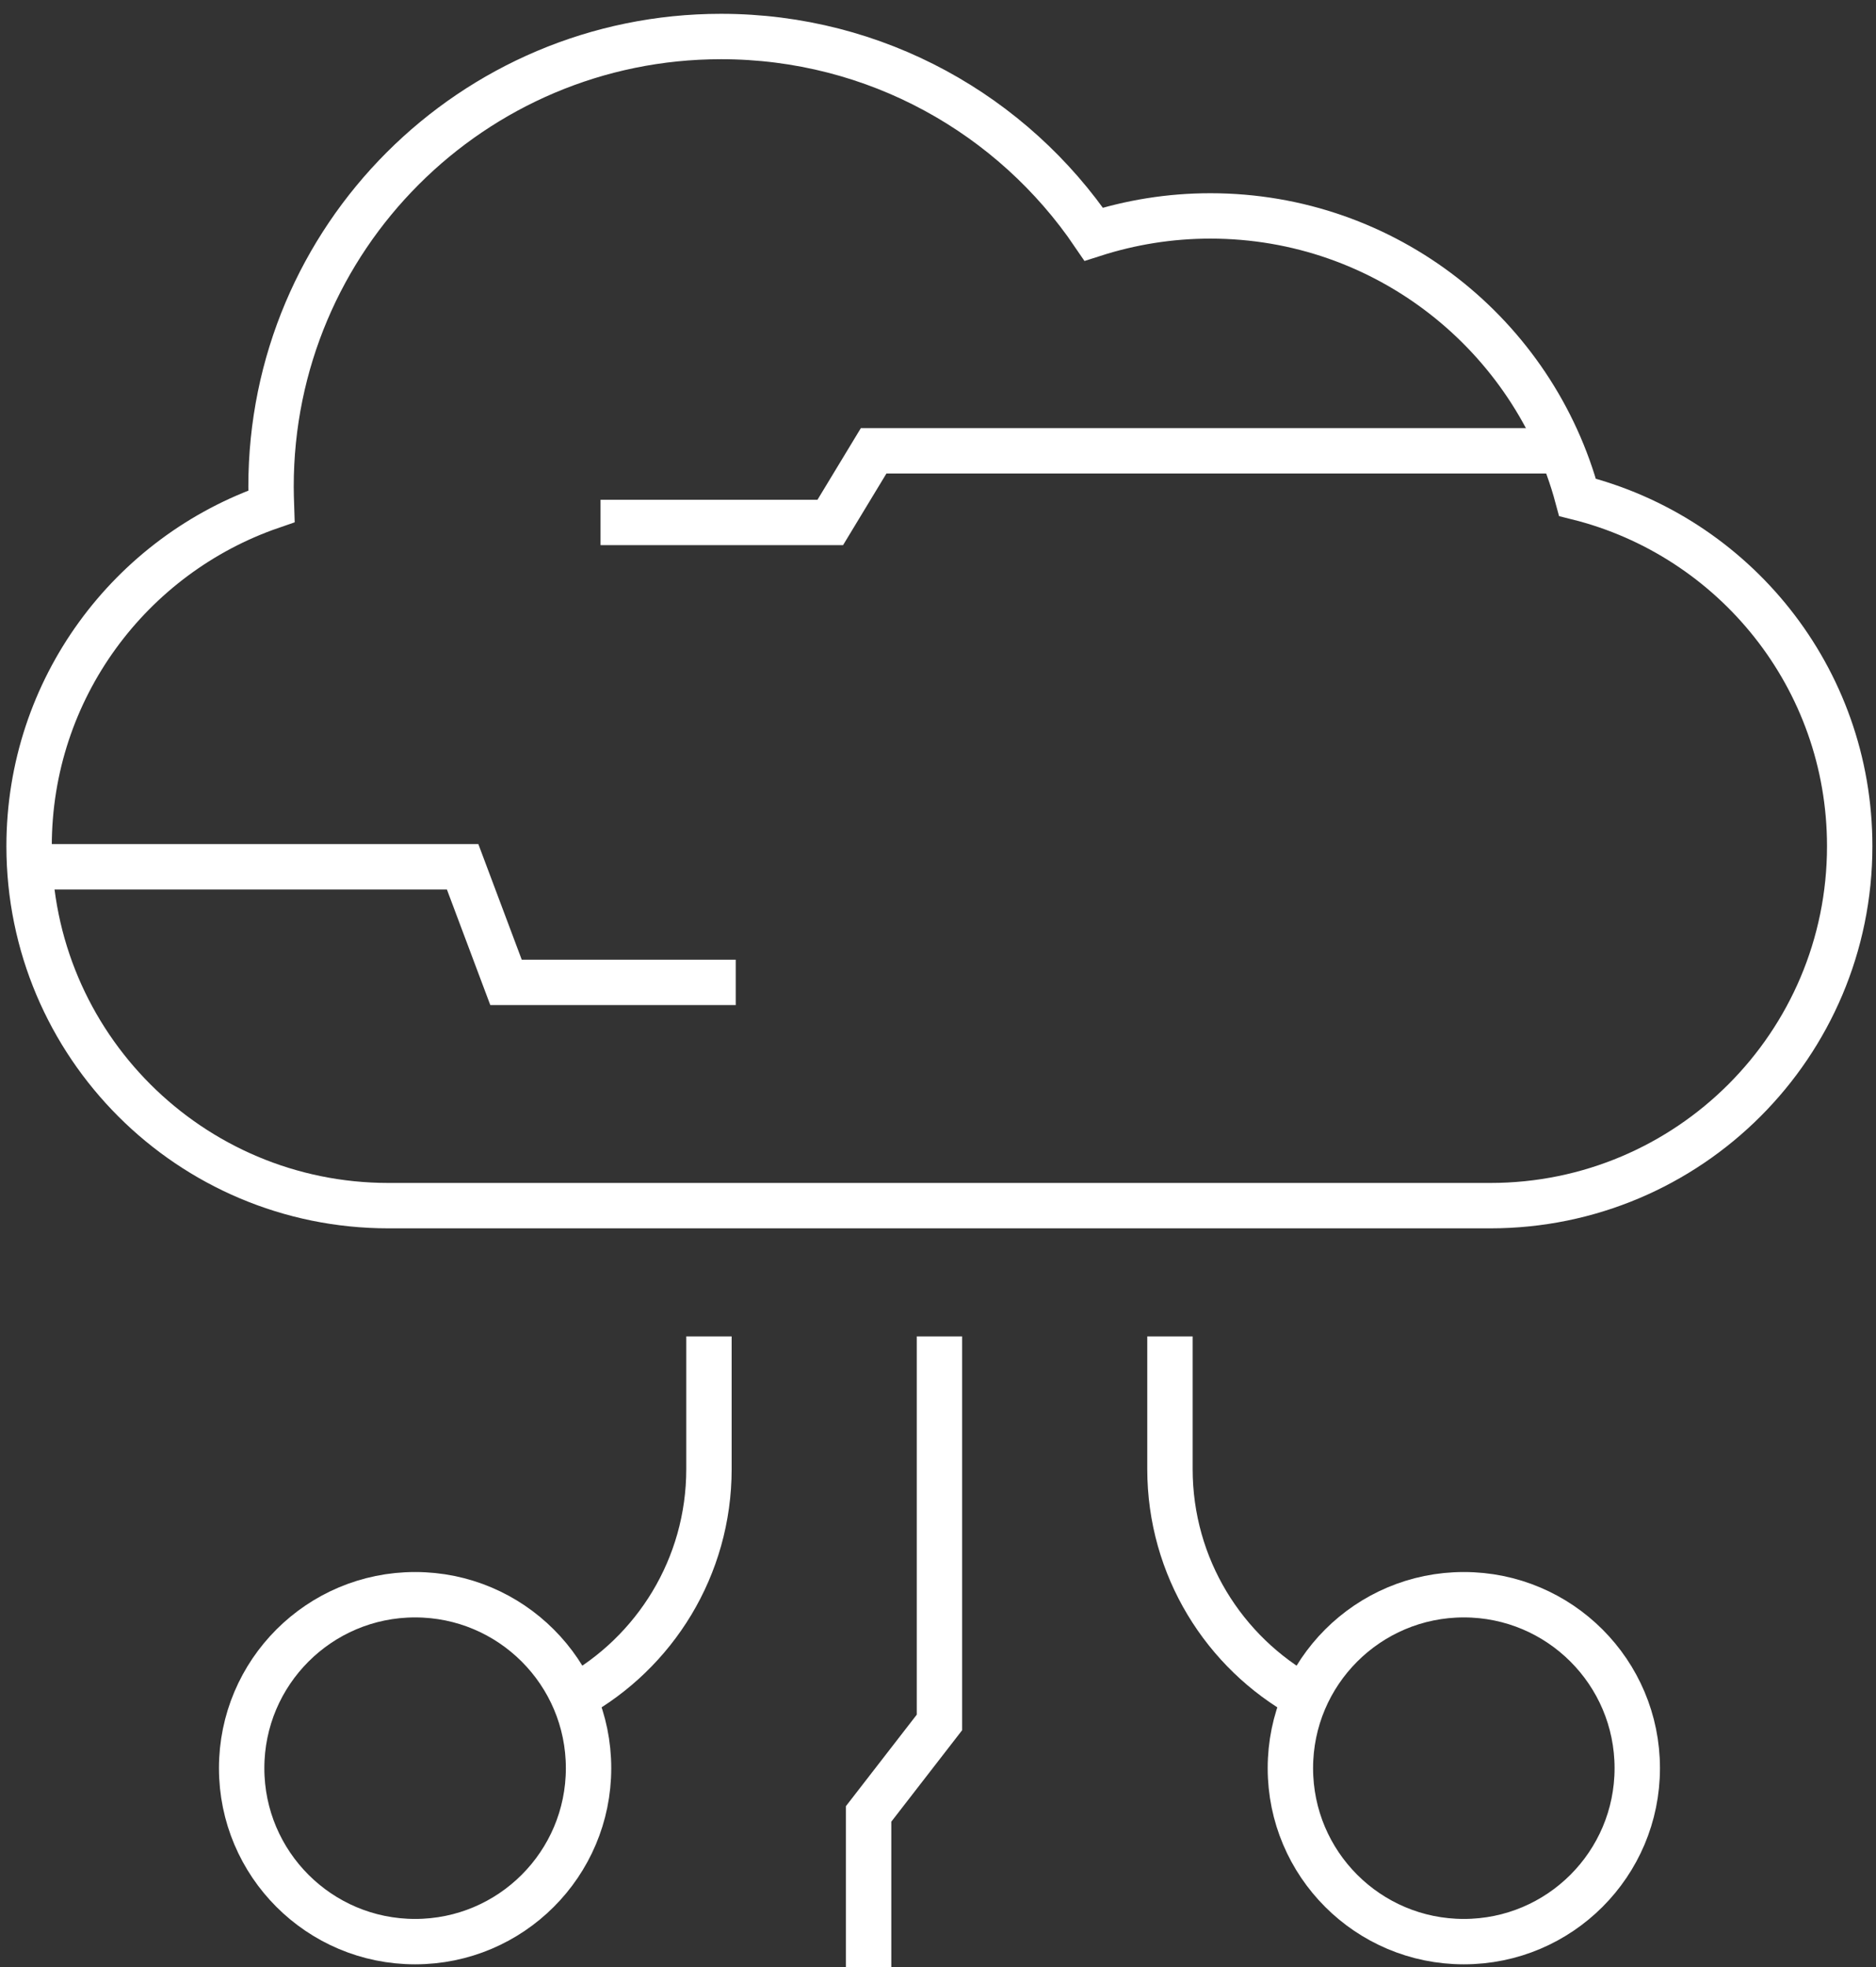 <svg width="124" height="130" viewBox="0 0 124 130" fill="none" xmlns="http://www.w3.org/2000/svg">
<rect x="0" y="0" width="124" height="130" fill="#333333" stroke="none"/>
<path d="M46.861 88.323V97.09C46.861 103.574 43.281 109.221 37.99 112.155" stroke="white" stroke-width="3" stroke-miterlimit="10"/>
<path d="M27.438 128.325C33.769 128.325 38.902 123.193 38.902 116.861C38.902 110.53 33.769 105.397 27.438 105.397C21.106 105.397 15.973 110.53 15.973 116.861C15.973 123.193 21.106 128.325 27.438 128.325Z" stroke="white" stroke-width="3" stroke-miterlimit="10"/>
<path d="M77.332 88.323V97.09C77.332 103.574 80.911 109.221 86.202 112.155" stroke="white" stroke-width="3" stroke-miterlimit="10"/>
<path d="M96.756 128.325C103.088 128.325 108.22 123.193 108.22 116.861C108.22 110.53 103.088 105.397 96.756 105.397C90.425 105.397 85.292 110.53 85.292 116.861C85.292 123.193 90.425 128.325 96.756 128.325Z" stroke="white" stroke-width="3" stroke-miterlimit="10"/>
<path d="M80.919 79.683H25.681C12.557 79.683 1.923 69.048 1.923 55.924C1.923 45.513 8.622 36.672 17.944 33.463C17.93 33.033 17.915 32.603 17.915 32.166C17.907 15.737 31.232 2.413 47.661 2.413C57.909 2.413 66.943 7.593 72.293 15.478C74.724 14.7 77.31 14.27 80 14.27C91.62 14.27 101.394 22.162 104.27 32.87C114.607 35.449 122.262 44.786 122.262 55.924C122.262 69.048 111.628 79.683 98.504 79.683H76.473" stroke="white" stroke-width="3" stroke-miterlimit="10"/>
<path d="M48.631 64.928H33.447L30.579 57.288H1.923" stroke="white" stroke-width="3" stroke-miterlimit="10"/>
<path d="M39.694 34.53H54.879L57.746 29.795H103.225" stroke="white" stroke-width="3" stroke-miterlimit="10"/>
<path d="M57.413 130V119.885L62.096 113.838V88.323" stroke="white" stroke-width="3" stroke-miterlimit="10"/>
</svg>
